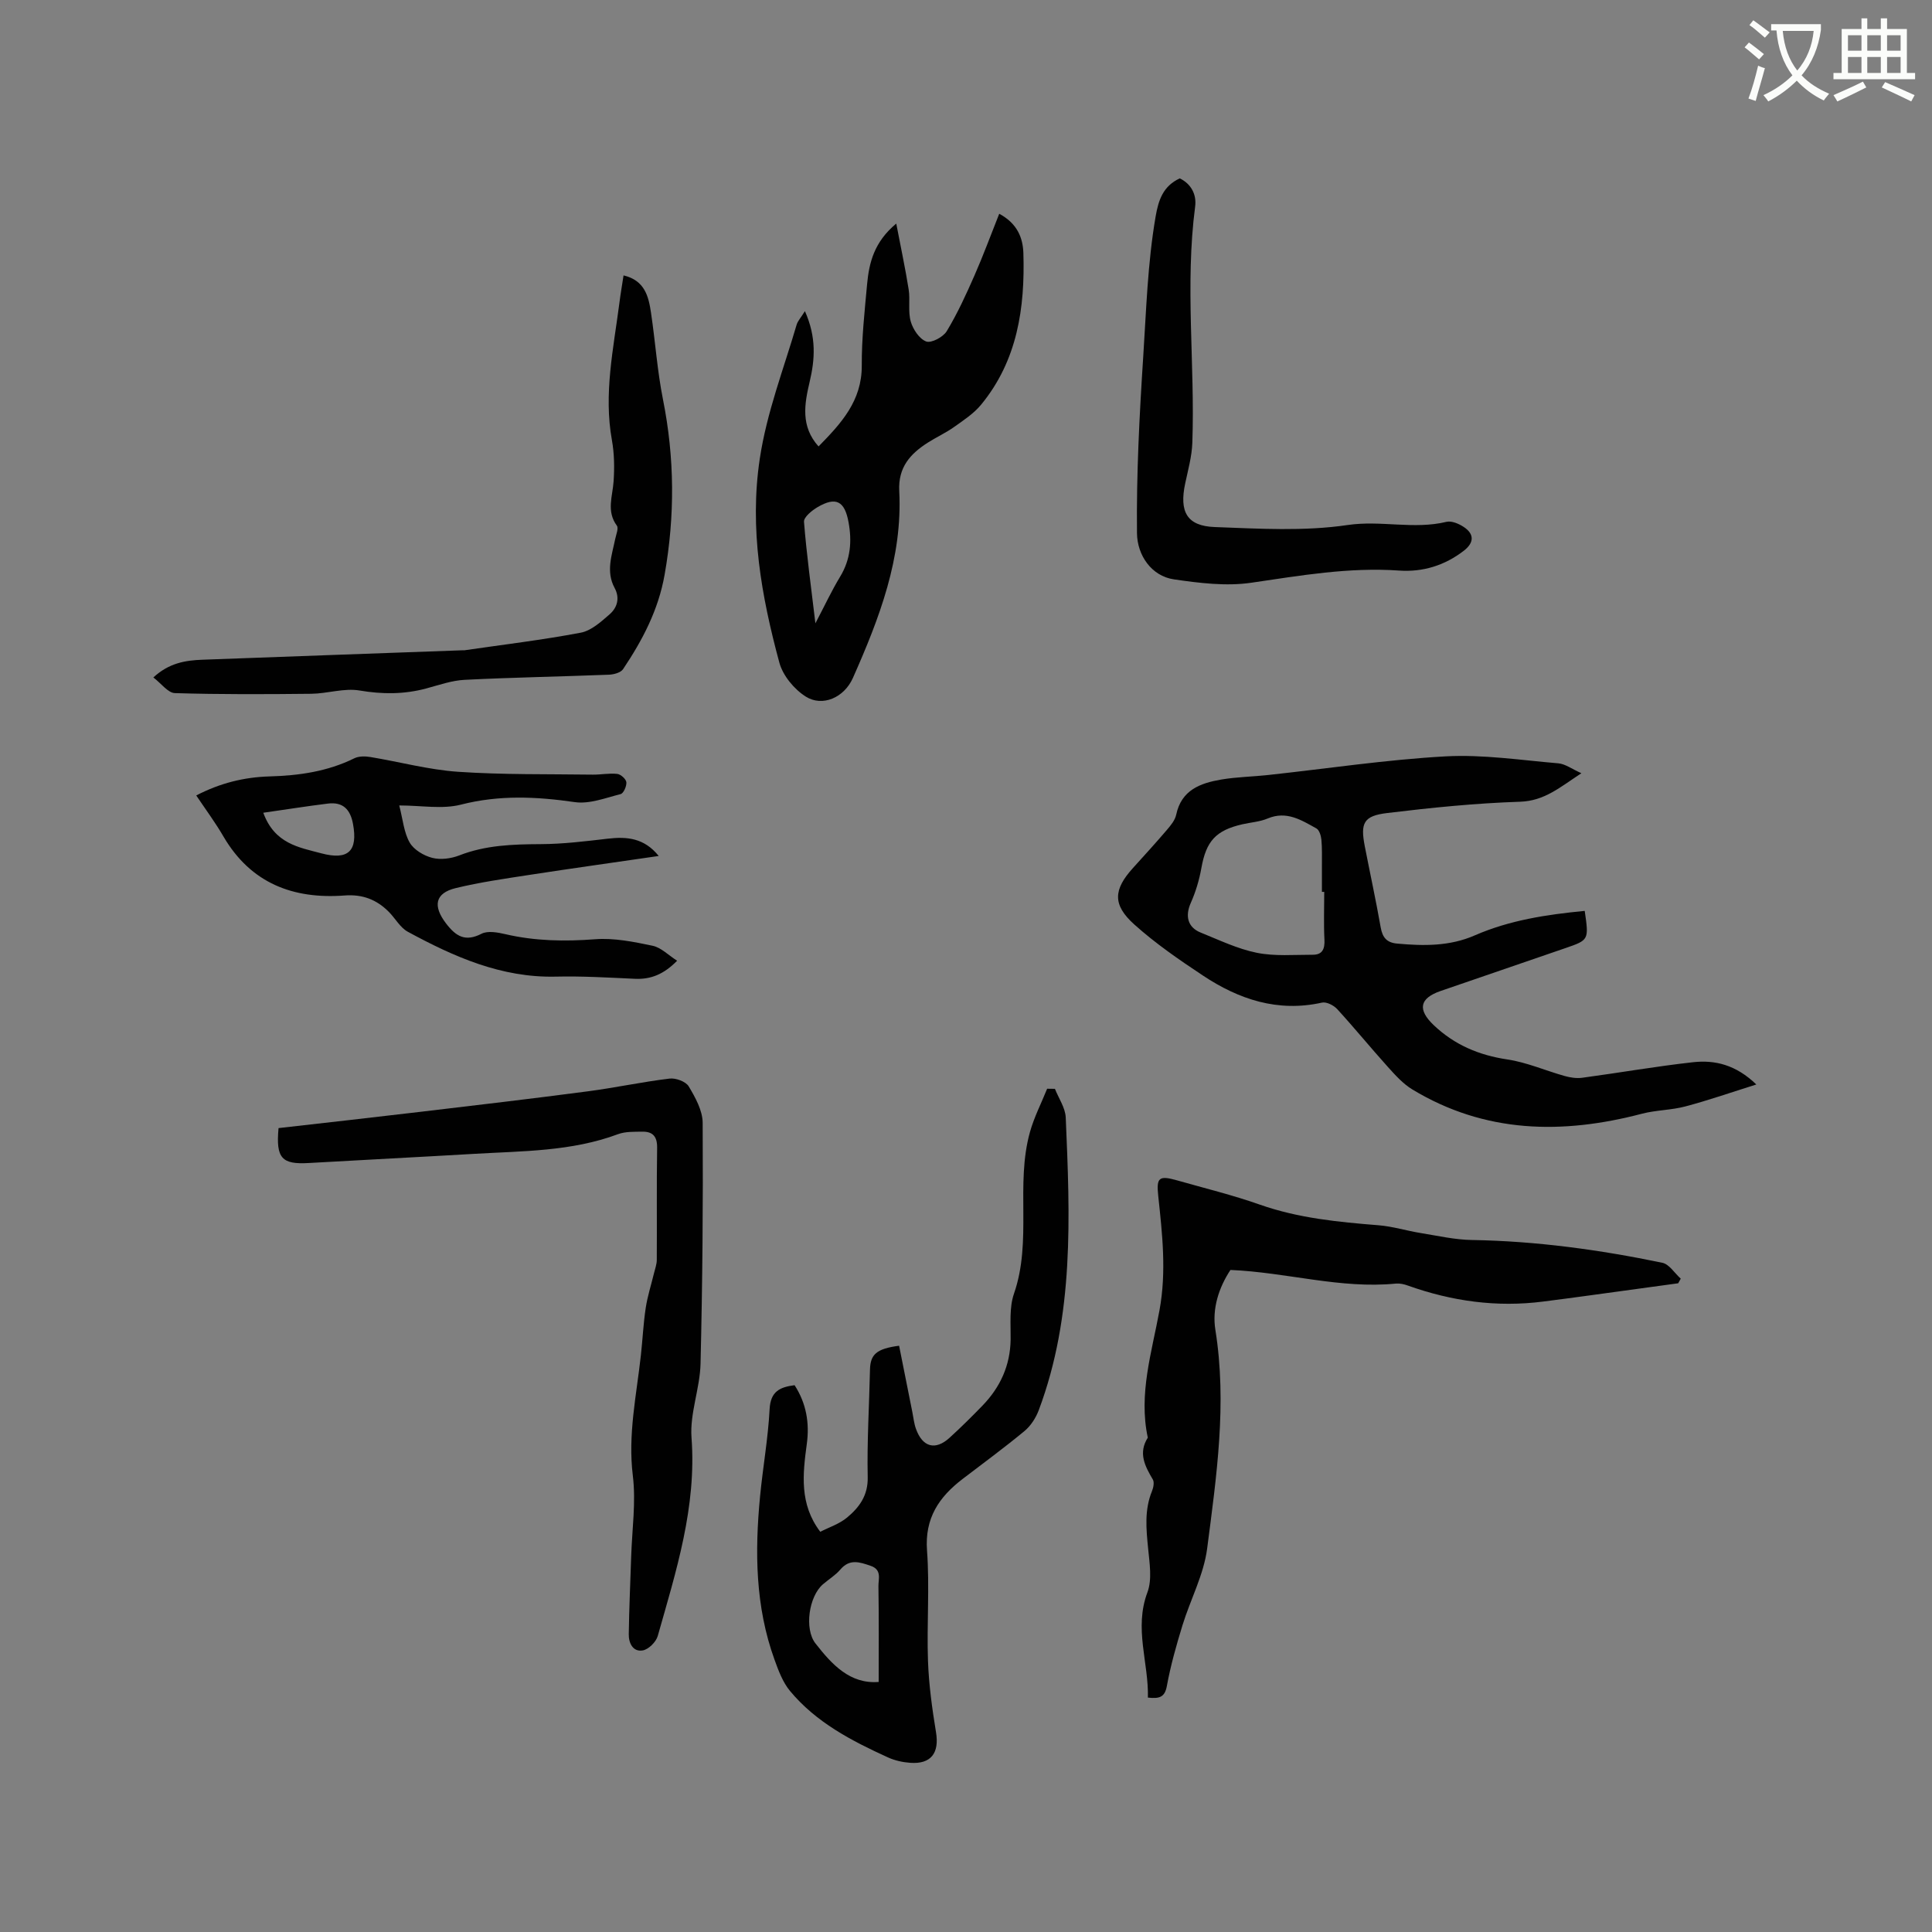 <svg enable-background="new 0 0 400 400" viewBox="0 0 400 400" xmlns="http://www.w3.org/2000/svg"><rect x="0" y="0" width="400" height="400" fill="#808080" stroke="none"/><path d="m362.1 8.8c1.1.8 2.1 1.6 3.1 2.4l-1 1.1c-1.3-1.1-2.3-2-3-2.5zm1.9 4.8c.5.2.9.4 1.4.5-.6 2.3-1.3 4.5-1.9 6.8l-1.5-.5c.8-2.1 1.4-4.3 2-6.8zm-1-9.4c1.3.9 2.4 1.8 3.4 2.5l-1 1.1c-1.4-1.2-2.4-2.1-3.2-2.6zm3.7 2.2v-1.4h10.3v1.2c-.5 3.6-1.8 6.8-4 9.4 1.5 1.6 3.4 2.8 5.7 3.8-.3.4-.7.8-1.1 1.4-2.3-1.1-4.1-2.5-5.6-4.1-1.6 1.6-3.6 3.1-5.9 4.3-.3-.5-.7-.9-1-1.3 2.4-1.1 4.4-2.5 6-4.1-1.9-2.5-3-5.6-3.3-9.3h-1.1zm8.8 0h-6.4c.3 3.3 1.3 6 3 8.2 2-2.3 3.1-5.1 3.4-8.2z" fill="#fbfcfa"/><path d="m385.3 3.8h1.3v2.2h2.8v-2.2h1.3v2.2h4.1v9.1h1.7v1.3h-16.9v-1.3h1.7v-9.1h4.1v-2.2zm.4 13.1.7 1.2c-1.8.9-3.8 1.9-6 2.9-.2-.4-.5-.8-.8-1.3 2.3-1 4.3-1.9 6.1-2.8zm-3.1-6.4h2.8v-3.2h-2.8zm0 4.6h2.8v-3.3h-2.8zm4-4.6h2.8v-3.2h-2.8zm0 4.6h2.8v-3.3h-2.8zm3.7 1.9c2.1.9 4.1 1.8 6.1 2.7l-.7 1.3c-2.2-1.1-4.2-2-6.1-2.9zm3.2-9.7h-2.8v3.2h2.8zm-2.8 7.8h2.8v-3.3h-2.8z" fill="#fbfcfa"/><g fill="#010101"><path d="m328.1 188.59c.87 6.02.87 6.03-4.01 7.71-8.6 2.96-17.21 5.91-25.82 8.87-4.4 1.52-4.81 3.86-1.43 7.08 4.31 4.09 9.36 6.22 15.25 7.1 4.02.6 7.88 2.31 11.84 3.42 1.16.33 2.46.53 3.65.37 7.66-1.03 15.28-2.37 22.95-3.22 4.51-.5 8.85.51 13.1 4.61-5.25 1.65-9.92 3.28-14.68 4.54-2.92.78-6.06.75-8.99 1.51-16.51 4.34-32.51 4.07-47.55-5.02-1.93-1.17-3.54-2.97-5.08-4.68-3.55-3.94-6.9-8.05-10.48-11.96-.72-.78-2.22-1.55-3.15-1.34-9.15 2.04-17.22-.67-24.67-5.62-4.92-3.26-9.84-6.65-14.21-10.58-4.54-4.09-4.28-7.22-.24-11.68 2.35-2.6 4.71-5.18 6.98-7.84.81-.95 1.72-2.03 1.96-3.19 1.08-5.11 4.99-6.53 9.3-7.27 3.23-.55 6.53-.59 9.79-.95 12.21-1.32 24.4-3.17 36.64-3.85 7.75-.43 15.6.78 23.39 1.44 1.43.12 2.78 1.16 4.77 2.05-4.41 2.88-7.62 5.73-12.7 5.9-9.19.3-18.38 1.23-27.52 2.34-4.88.59-5.56 2.06-4.63 6.86 1.09 5.61 2.31 11.2 3.3 16.83.37 2.08 1.25 3.15 3.41 3.34 5.51.5 10.89.58 16.14-1.73 7.15-3.11 14.78-4.28 22.69-5.04zm-53.93-3.94c-.16 0-.32 0-.48 0 0-1.8.01-3.6 0-5.4s.06-3.61-.11-5.4c-.08-.82-.43-2-1.03-2.33-3.11-1.72-6.18-3.71-10.09-2.06-1.63.69-3.5.8-5.25 1.2-5.53 1.27-7.49 3.52-8.48 9.07-.44 2.47-1.18 4.94-2.2 7.23-1.18 2.66-.66 5.02 2.04 6.11 3.82 1.54 7.62 3.38 11.62 4.19 3.74.76 7.72.4 11.59.41 2.03.01 2.53-1.21 2.43-3.16-.17-3.29-.04-6.58-.04-9.86z"/><path d="m218.41 225.43c.78 1.98 2.16 3.94 2.24 5.95.87 20.44 1.79 40.92-5.59 60.59-.6 1.6-1.66 3.24-2.96 4.32-4.16 3.44-8.52 6.64-12.81 9.92-4.88 3.73-7.86 8.11-7.36 14.81.56 7.59-.07 15.26.2 22.88.18 4.93.86 9.86 1.66 14.74.71 4.29-1.01 6.65-5.35 6.33-1.55-.11-3.17-.47-4.58-1.11-7.55-3.44-14.91-7.26-20.31-13.78-1.49-1.8-2.38-4.2-3.19-6.45-4-11.02-4.1-22.42-2.99-33.89.58-6.01 1.66-11.98 1.97-18 .19-3.68 2.14-4.56 5.17-4.95 2.43 3.76 3.12 7.82 2.53 12.16-.84 6.23-1.57 12.45 2.79 18.19 1.74-.9 3.93-1.6 5.56-2.96 2.5-2.09 4.34-4.53 4.26-8.34-.16-7.4.31-14.81.47-22.22.07-3.18 1.29-4.38 6.03-5 .91 4.56 1.83 9.17 2.75 13.78.23 1.14.34 2.32.73 3.4 1.36 3.83 4.02 4.56 6.97 1.87 2.35-2.14 4.61-4.38 6.82-6.66 3.67-3.8 5.74-8.29 5.82-13.68.04-3.17-.31-6.58.69-9.48 3.81-10.95.26-22.54 3.31-33.47.86-3.08 2.36-5.99 3.56-8.97.55.01 1.08.02 1.61.02zm-36.49 122.8c0-6.57.06-13.19-.05-19.8-.03-1.49.78-3.44-1.63-4.25-2.27-.77-4.32-1.5-6.25.77-1.01 1.19-2.42 2.03-3.62 3.07-2.89 2.49-3.89 9.2-1.54 12.23 3.42 4.38 7.16 8.45 13.09 7.98z"/><path d="m347.45 265.69c-6.16.84-12.32 1.69-18.48 2.53-3.15.43-6.3.85-9.45 1.25-9.62 1.24-18.94-.06-28.04-3.31-.77-.28-1.66-.48-2.46-.41-11.51 1.14-22.61-2.33-34.27-2.82-2.4 3.64-3.83 8-3.12 12.4 2.44 15.23.24 30.27-1.7 45.26-.7 5.45-3.49 10.61-5.13 15.97-1.26 4.11-2.44 8.27-3.21 12.49-.43 2.36-1.54 2.68-3.93 2.42.18-7.24-2.91-14.3-.1-21.79 1-2.67.44-6.04.15-9.05-.4-4.04-.8-8 .79-11.89.3-.73.52-1.85.18-2.43-1.64-2.77-3.06-5.48-1.04-8.66-1.95-9.03.84-17.71 2.42-26.37 1.47-8.04.58-15.81-.26-23.69-.41-3.81.14-4.28 3.96-3.19 5.7 1.62 11.48 3.03 17.06 5 8.01 2.82 16.28 3.61 24.63 4.28 2.92.24 5.79 1.14 8.7 1.61 3.54.57 7.09 1.39 10.64 1.44 13.3.22 26.39 2.02 39.37 4.71 1.44.3 2.55 2.16 3.82 3.29-.18.32-.36.64-.53.96z"/><path d="m166.65 64.42c2.42 5.45 2.07 10 .98 14.63-1.08 4.58-1.91 9.2 1.84 13.38 4.67-4.76 8.99-9.41 8.95-16.75-.03-5.6.59-11.22 1.1-16.81.41-4.48 1.46-8.78 6.04-12.58.94 4.93 1.88 9.27 2.57 13.64.34 2.18-.16 4.55.43 6.63.46 1.62 1.78 3.61 3.2 4.14 1.05.39 3.51-.91 4.25-2.13 2.22-3.67 4.02-7.61 5.75-11.55 1.81-4.12 3.37-8.36 5.12-12.76 3.72 1.99 4.9 4.95 5 8.15.35 11.34-1.24 22.24-8.75 31.37-1.51 1.84-3.62 3.22-5.59 4.62-1.72 1.22-3.67 2.11-5.46 3.25-3.64 2.33-6.15 5.11-5.9 10.01.71 13.82-4.13 26.38-9.59 38.69-1.83 4.13-6.34 6.03-9.75 3.88-2.4-1.51-4.75-4.34-5.48-7.03-3.73-13.79-6.23-27.69-4.06-42.2 1.45-9.64 4.94-18.57 7.64-27.79.23-.76.86-1.42 1.71-2.79zm2.17 64.63c1.97-3.75 3.38-6.79 5.11-9.64 2.18-3.58 2.48-7.34 1.75-11.3-.8-4.39-2.62-5.33-6.4-3.12-1.18.69-2.9 2.09-2.82 3.05.53 6.7 1.45 13.37 2.36 21.01z"/><path d="m57.67 233.56c9.84-1.12 19.61-2.21 29.38-3.37 11.55-1.37 23.1-2.72 34.63-4.24 5.67-.74 11.27-1.96 16.95-2.64 1.28-.16 3.36.61 3.96 1.61 1.37 2.3 2.88 5.01 2.89 7.56.1 16.62-.04 33.24-.44 49.85-.12 5.12-2.24 10.29-1.87 15.31 1.08 14.36-3.19 27.65-6.99 41.07-.35 1.24-1.9 2.78-3.1 2.99-2.03.36-2.93-1.52-2.9-3.34.07-5.38.33-10.76.5-16.13.18-5.58 1.01-11.24.34-16.71-1.05-8.51.76-16.66 1.67-24.95.36-3.26.51-6.55 1-9.78.37-2.42 1.13-4.78 1.71-7.17.22-.91.57-1.83.58-2.74.05-7.74-.05-15.48.07-23.22.04-2.35-.89-3.4-3.08-3.36-1.68.03-3.49-.05-5.02.52-9.63 3.59-19.74 3.48-29.76 4.07-11.42.67-22.85 1.24-34.27 1.9-5.56.32-6.83-.96-6.25-7.23z"/><path d="m40.63 164.69c4.93-2.56 9.92-3.79 15.15-3.94 6.1-.17 12.01-1.01 17.57-3.75.93-.46 2.25-.45 3.32-.27 6.06 1 12.07 2.64 18.16 3.06 9.28.63 18.61.46 27.91.59 1.69.02 3.4-.34 5.06-.15.72.08 1.81 1.06 1.88 1.72.08.81-.58 2.31-1.19 2.46-3.12.79-6.46 2.1-9.49 1.66-7.94-1.15-15.64-1.51-23.57.52-3.86.99-8.19.17-12.77.17.76 2.94.96 5.59 2.16 7.68.86 1.5 2.92 2.72 4.67 3.17 1.72.44 3.88.16 5.58-.5 5.47-2.14 11.1-2.31 16.85-2.34 4.64-.02 9.28-.59 13.9-1.13 3.96-.46 7.54-.17 10.56 3.58-9.18 1.34-17.96 2.56-26.72 3.91-5.12.79-10.27 1.52-15.3 2.74-4.33 1.05-4.76 3.73-2.01 7.32 2.06 2.69 3.98 3.86 7.35 2.13 1.3-.66 3.34-.28 4.93.09 6.15 1.43 12.29 1.53 18.59 1.05 3.92-.3 8 .53 11.9 1.35 1.76.37 3.26 1.95 5.07 3.1-2.75 2.8-5.43 3.89-8.73 3.74-5.46-.25-10.94-.58-16.4-.45-11.26.26-21.08-4.11-30.63-9.29-1.58-.86-2.58-2.76-3.92-4.11-2.51-2.53-5.41-3.68-9.15-3.4-10.63.8-19.39-2.5-25.06-12.15-1.68-2.9-3.69-5.61-5.67-8.56zm13.88 3.58c2.35 6.44 7.4 7.17 12.01 8.4 5.63 1.5 7.6-.51 6.56-6.11-.56-3.01-2.1-4.56-5.17-4.19-4.32.53-8.62 1.22-13.4 1.9z"/><path d="m129.1 57.02c4.42 1.04 5.19 4.39 5.69 7.77.89 5.96 1.29 12 2.47 17.9 2.42 12.11 2.49 24.13.34 36.3-1.29 7.32-4.59 13.56-8.6 19.55-.49.73-1.92 1.11-2.93 1.15-9.95.39-19.9.56-29.84 1.06-2.69.13-5.35 1.08-7.99 1.79-4.58 1.23-9.08 1.22-13.8.42-3.2-.54-6.65.64-9.99.68-9.41.1-18.83.15-28.24-.14-1.44-.04-2.82-2-4.46-3.24 3.25-3.01 6.65-3.54 10.15-3.67 17.99-.67 35.98-1.31 53.96-1.96.11 0 .21.01.32 0 8.03-1.17 16.09-2.13 24.06-3.64 2.17-.41 4.2-2.26 5.98-3.81 1.58-1.38 2.16-3.36 1.03-5.45-1.85-3.42-.56-6.79.13-10.17.19-.92.73-2.19.33-2.73-2.2-3-.88-6.07-.67-9.18.19-2.83.15-5.75-.35-8.52-1.74-9.62.33-18.98 1.55-28.41.23-1.86.56-3.71.86-5.7z"/><path d="m244.26 36.93c2.31 1.12 3.52 3.29 3.18 5.85-2.13 16.29-.01 32.6-.58 48.89-.1 2.83-.89 5.64-1.48 8.43-1.25 5.87.36 8.81 6.12 9.02 9.17.34 18.51.91 27.51-.42 6.92-1.02 13.7.98 20.47-.66 1.05-.25 2.53.38 3.54 1.04 2.27 1.48 2.19 3.29.04 4.95-3.95 3.05-8.48 4.44-13.38 4.1-10.36-.73-20.44 1.03-30.62 2.52-5.21.76-10.74.07-16.02-.7-4.65-.68-7.59-5-7.64-9.56-.13-12.19.5-24.32 1.29-36.49.63-9.71.91-19.4 2.56-29.03.59-3.42 1.53-6.33 5.01-7.94z"/></g></svg>